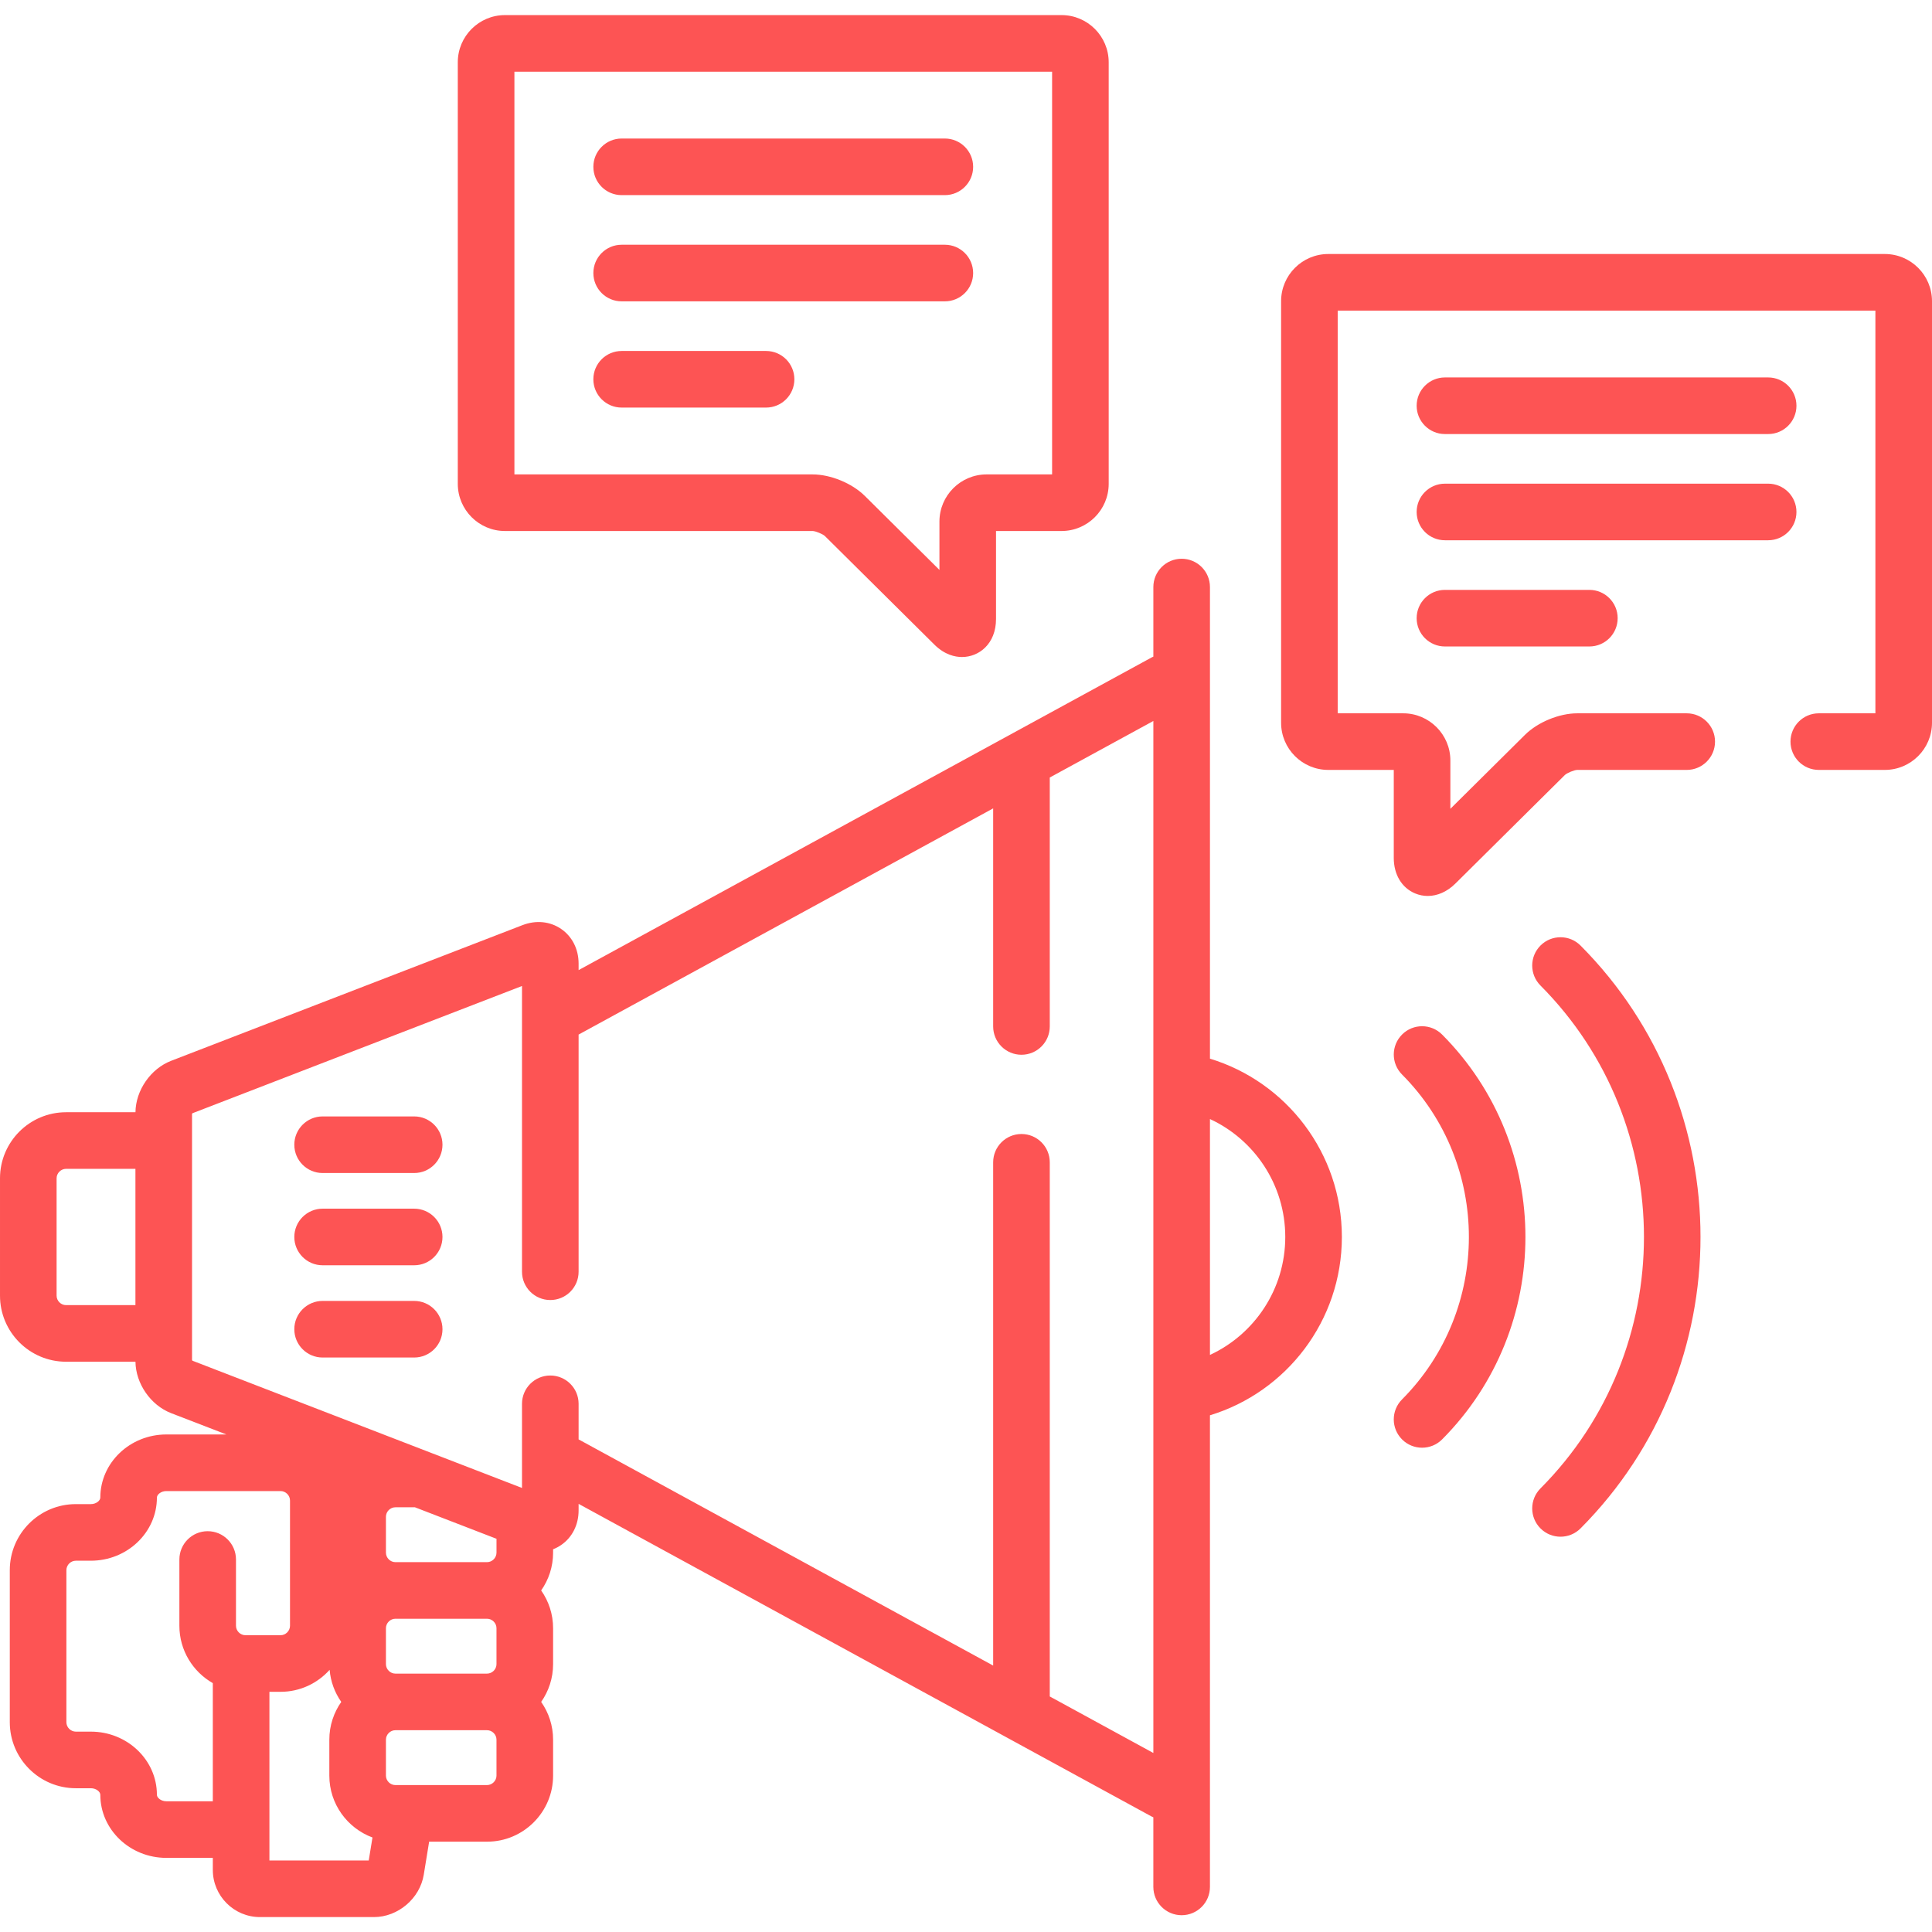 <?xml version="1.0"?>
<svg xmlns="http://www.w3.org/2000/svg" height="512px" viewBox="0 -3 512 511" width="512px"><g><path d="m320.652 277.059v-124.984c0-4.141-3.359-7.5-7.5-7.5-4.145 0-7.5 3.359-7.5 7.5v18.438c-.16.082-.324.141-.484.23l-151.832 82.844v-1.723c0-3.82-1.688-7.168-4.629-9.188-2.941-2.016-6.672-2.383-10.238-1.008l-93.113 35.957c-5.434 2.098-9.383 7.809-9.457 13.629h-18.398c-9.648 0-17.5 7.852-17.5 17.5v31.117c0 9.648 7.852 17.5 17.5 17.5h18.398c.074 5.816 4.023 11.531 9.453 13.629l14.637 5.648h-15.906c-9.652 0-17.5 7.504-17.5 16.73 0 .797-1.094 1.727-2.5 1.727h-3.988c-9.648 0-17.5 7.848-17.5 17.5v40.297c0 9.648 7.852 17.5 17.5 17.5h3.988c1.406 0 2.5.93 2.5 1.727 0 9.223 7.848 16.727 17.5 16.727h12.316v3.191c0 6.895 5.609 12.5 12.5 12.5h30.195c6.383 0 12.184-4.934 13.207-11.23l1.426-8.754h15.348c9.648 0 17.5-7.852 17.5-17.5v-9.539c0-3.719-1.172-7.164-3.16-10 1.988-2.84 3.16-6.281 3.16-10v-9.539c0-3.719-1.172-7.16-3.16-10 1.988-2.836 3.16-6.281 3.16-10v-.914c.746-.289 1.461-.664 2.133-1.125 2.941-2.016 4.629-5.363 4.629-9.188v-1.719l151.832 82.844c.16.086.32.148.48.227v18.441c0 4.141 3.359 7.5 7.5 7.5 4.145 0 7.5-3.359 7.5-7.5v-124.984c20.207-6.141 34.961-24.988 34.961-47.254s-14.754-41.113-34.957-47.254zm-284.762 65.312h-18.391c-1.355 0-2.5-1.145-2.5-2.5v-31.117c0-1.355 1.145-2.5 2.5-2.5h18.391zm29.148 87.477c-1.352 0-2.5-1.145-2.5-2.5v-17.566c0-4.141-3.355-7.5-7.5-7.5-4.141 0-7.5 3.359-7.5 7.5v17.566c0 6.508 3.578 12.184 8.859 15.199v31.309h-12.316c-1.41 0-2.5-.926-2.5-1.727 0-9.223-7.852-16.727-17.5-16.727h-3.988c-1.355 0-2.5-1.145-2.5-2.5v-40.297c0-1.355 1.145-2.5 2.5-2.5h3.988c9.648 0 17.5-7.504 17.5-16.727 0-.801 1.09-1.73 2.5-1.73h30.273c1.355 0 2.5 1.148 2.5 2.5v33.199c0 1.355-1.145 2.5-2.5 2.5zm32.68 59.699h-26.32v-44.699h2.957c5.16 0 9.793-2.258 13-5.824.266 3.145 1.367 6.047 3.082 8.5-1.984 2.836-3.16 6.281-3.16 10v9.539c0 7.512 4.77 13.914 11.434 16.391zm33.855-22.484c0 1.352-1.145 2.5-2.5 2.5h-24.297c-1.352 0-2.5-1.148-2.5-2.5v-9.539c0-1.355 1.148-2.5 2.5-2.5h24.297c1.355 0 2.5 1.145 2.5 2.5zm0-29.539c0 1.355-1.145 2.5-2.5 2.5h-24.297c-1.352 0-2.5-1.145-2.5-2.5v-9.539c0-1.355 1.148-2.5 2.5-2.5h24.297c1.355 0 2.5 1.145 2.5 2.5zm0-29.539c0 1.355-1.145 2.5-2.5 2.5h-24.297c-1.352 0-2.5-1.145-2.5-2.5v-9.539c0-1.352 1.148-2.5 2.5-2.5h5.188l21.613 8.348v3.691zm174.078 53.074-27.453-14.98v-141.555c0-4.141-3.355-7.5-7.5-7.5-4.141 0-7.5 3.359-7.5 7.5v133.371l-109.863-59.941v-9.43c0-4.141-3.359-7.5-7.5-7.5-4.141 0-7.5 3.359-7.5 7.5v22.301l-87.328-33.719c-.039-.051-.086-.117-.117-.176v-65.238c.031-.055.078-.121.117-.172l87.328-33.719v75.723c0 4.141 3.359 7.5 7.5 7.5 4.145 0 7.5-3.359 7.5-7.5v-62.852l109.863-59.941v57.793c0 4.141 3.359 7.5 7.5 7.5 4.145 0 7.5-3.359 7.5-7.5v-65.977l27.453-14.98zm15-105.492v-62.508c11.766 5.438 19.957 17.398 19.957 31.254s-8.191 25.816-19.957 31.254zm0 0" data-original="#000000" class="active-path" data-old_color="#000000" fill="#fd5454"/><path d="m408.262 247.062c-2.938 2.922-2.949 7.672-.027 10.605 36.574 36.75 36.574 96.543 0 133.285-2.922 2.938-2.91 7.688.027 10.609 1.465 1.457 3.379 2.184 5.289 2.184 1.926 0 3.852-.738 5.316-2.211 42.379-42.578 42.379-111.863 0-154.445-2.922-2.938-7.672-2.949-10.605-.027zm0 0" data-original="#000000" class="active-path" data-old_color="#000000" fill="#fd5454"/><path d="m371.578 270.648c-2.938 2.918-2.949 7.668-.027 10.605 23.629 23.746 23.625 62.375-.004 86.117-2.922 2.934-2.91 7.684.027 10.605 1.461 1.457 3.375 2.184 5.289 2.184 1.926 0 3.852-.734 5.316-2.207 29.434-29.574 29.438-77.699.004-107.277-2.922-2.941-7.672-2.949-10.605-.027zm0 0" data-original="#000000" class="active-path" data-old_color="#000000" fill="#fd5454"/><path d="m109.762 292.363h-24.266c-4.141 0-7.5 3.359-7.5 7.5 0 4.145 3.359 7.5 7.5 7.5h24.266c4.141 0 7.5-3.355 7.5-7.5 0-4.141-3.359-7.5-7.5-7.5zm0 0" data-original="#000000" class="active-path" data-old_color="#000000" fill="#fd5454"/><path d="m109.762 316.812h-24.266c-4.141 0-7.5 3.359-7.5 7.5s3.359 7.5 7.5 7.5h24.266c4.141 0 7.5-3.359 7.5-7.5s-3.359-7.5-7.5-7.5zm0 0" data-original="#000000" class="active-path" data-old_color="#000000" fill="#fd5454"/><path d="m109.762 341.258h-24.266c-4.141 0-7.5 3.359-7.5 7.5 0 4.145 3.359 7.5 7.5 7.5h24.266c4.141 0 7.5-3.355 7.5-7.5 0-4.141-3.359-7.5-7.5-7.5zm0 0" data-original="#000000" class="active-path" data-old_color="#000000" fill="#fd5454"/><path d="m499.5 63.816h-147.496c-6.891 0-12.5 5.605-12.5 12.5v111.719c0 6.895 5.609 12.5 12.5 12.5h17.359v23.309c0 4.422 2.117 7.945 5.66 9.422 1.086.453 2.215.672 3.352.672 2.559 0 5.145-1.129 7.32-3.289l29.008-28.762c.578-.555 2.477-1.336 3.273-1.352h29.023c4.141 0 7.5-3.355 7.5-7.5 0-4.141-3.359-7.5-7.5-7.5h-29.023c-4.762 0-10.449 2.344-13.832 5.695l-19.781 19.613v-12.809c0-6.891-5.605-12.5-12.5-12.5h-17.359v-106.719h142.496v106.719h-15c-4.141 0-7.5 3.359-7.5 7.5 0 4.145 3.359 7.5 7.5 7.5h17.5c6.895 0 12.5-5.605 12.5-12.5v-111.719c0-6.895-5.605-12.5-12.5-12.5zm0 0" data-original="#000000" class="active-path" data-old_color="#000000" fill="#fd5454"/><path d="m382.926 111.527h85.652c4.141 0 7.5-3.359 7.5-7.5 0-4.145-3.359-7.5-7.5-7.5h-85.652c-4.141 0-7.5 3.355-7.5 7.5 0 4.141 3.359 7.5 7.5 7.5zm0 0" data-original="#000000" class="active-path" data-old_color="#000000" fill="#fd5454"/><path d="m468.578 124.676h-85.652c-4.141 0-7.5 3.355-7.5 7.5 0 4.141 3.359 7.5 7.5 7.5h85.652c4.141 0 7.5-3.359 7.5-7.5 0-4.145-3.359-7.5-7.5-7.5zm0 0" data-original="#000000" class="active-path" data-old_color="#000000" fill="#fd5454"/><path d="m382.926 152.824c-4.141 0-7.5 3.359-7.5 7.5 0 4.145 3.359 7.5 7.5 7.5h38.27c4.145 0 7.5-3.355 7.5-7.5 0-4.141-3.355-7.5-7.5-7.5zm0 0" data-original="#000000" class="active-path" data-old_color="#000000" fill="#fd5454"/><path d="m133.82 137.223h81.523c.801.012 2.695.793 3.273 1.344l29.012 28.77c2.734 2.711 5.488 3.281 7.312 3.281 4.48 0 9.016-3.465 9.016-10.09v-23.305h17.359c6.895 0 12.5-5.609 12.5-12.5v-111.723c0-6.895-5.605-12.5-12.5-12.5h-147.496c-6.891 0-12.5 5.605-12.5 12.5v111.723c0 6.891 5.609 12.5 12.5 12.5zm2.5-121.723h142.496v106.723h-17.355c-6.895 0-12.5 5.605-12.5 12.5v12.809l-19.781-19.617c-3.383-3.352-9.07-5.691-13.832-5.691h-79.023v-106.723zm0 0" data-original="#000000" class="active-path" data-old_color="#000000" fill="#fd5454"/><path d="m164.746 48.211h85.648c4.141 0 7.5-3.359 7.5-7.5 0-4.141-3.359-7.5-7.5-7.5h-85.648c-4.145 0-7.5 3.359-7.5 7.5 0 4.141 3.355 7.5 7.5 7.5zm0 0" data-original="#000000" class="active-path" data-old_color="#000000" fill="#fd5454"/><path d="m164.746 76.359h85.648c4.141 0 7.5-3.355 7.5-7.5 0-4.141-3.359-7.5-7.5-7.5h-85.648c-4.145 0-7.5 3.359-7.5 7.5 0 4.145 3.355 7.5 7.5 7.5zm0 0" data-original="#000000" class="active-path" data-old_color="#000000" fill="#fd5454"/><path d="m203.016 89.512h-38.273c-4.141 0-7.5 3.355-7.5 7.5 0 4.141 3.359 7.5 7.5 7.5h38.273c4.141 0 7.5-3.359 7.5-7.5 0-4.145-3.359-7.5-7.5-7.5zm0 0" data-original="#000000" class="active-path" data-old_color="#000000" fill="#fd5454"/></g> </svg>
